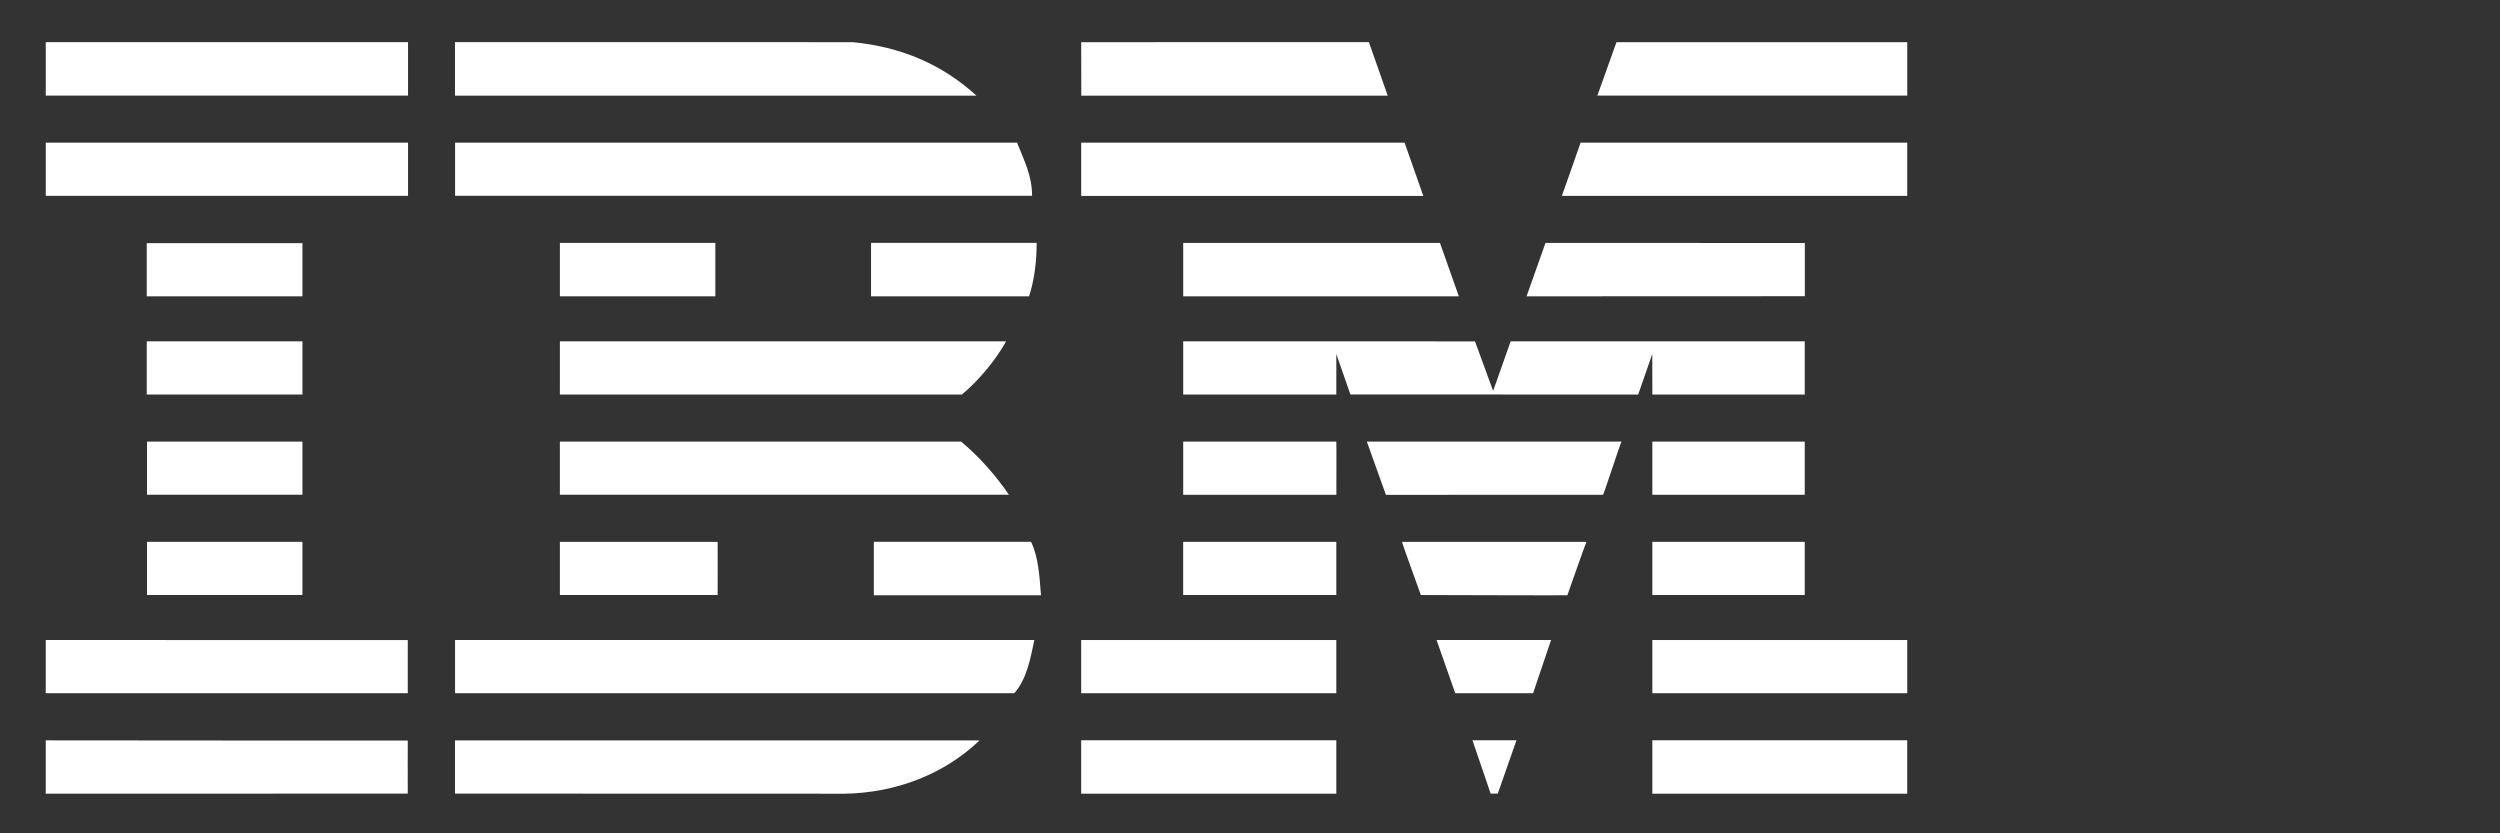 <?xml version="1.0" encoding="utf-8"?>
<!-- Generator: Adobe Illustrator 16.0.4, SVG Export Plug-In . SVG Version: 6.00 Build 0)  -->
<!DOCTYPE svg PUBLIC "-//W3C//DTD SVG 1.1//EN" "http://www.w3.org/Graphics/SVG/1.1/DTD/svg11.dtd">
<svg version="1.1" id="Layer_1" xmlns="http://www.w3.org/2000/svg" xmlns:xlink="http://www.w3.org/1999/xlink" x="0px" y="0px"
	 width="300px" height="100px" viewBox="0 0 300 100" enable-background="new 0 0 300 100" xml:space="preserve">
<rect x="0" y="0" width="300" height="100" fill="#333333" stroke="none"/>
<g>
	<polygon fill="#FFFFFF" points="228.869,11.473 191.685,11.473 193.976,5.062 228.869,5.062 	"/>
	<path fill="#FFFFFF" d="M129.745,5.061l34.523-0.004l2.26,6.427c0.016-0.009-36.772,0.008-36.772,0
		C129.756,11.475,129.734,5.061,129.745,5.061z"/>
	<path fill="#FFFFFF" d="M102.327,5.06c5.69,0.549,10.636,2.576,14.85,6.423c0,0-62.579,0.006-62.579,0c0-0.008,0-6.424,0-6.424
		L102.327,5.06z"/>
	<g>
		<rect x="5.491" y="5.06" fill="#FFFFFF" width="43.473" height="6.411"/>
		<path fill="#FFFFFF" d="M27.229,8.265"/>
	</g>
	<path fill="#FFFFFF" d="M228.869,23.502h-41.444c0,0,2.26-6.377,2.246-6.38h39.198V23.502z"/>
	<polygon fill="#FFFFFF" points="170.799,23.51 129.743,23.51 129.743,17.121 168.55,17.121 	"/>
	<path fill="#FFFFFF" d="M122.049,17.119c0.824,2.106,1.801,3.907,1.801,6.38H54.61v-6.38H122.049z"/>
	<g>
		<rect x="5.491" y="17.119" fill="#FFFFFF" width="43.473" height="6.38"/>
		<path fill="#FFFFFF" d="M27.229,20.309"/>
	</g>
	<polygon fill="#FFFFFF" points="183.185,35.56 185.459,29.15 216.579,29.16 216.579,35.546 	"/>
	<polygon fill="#FFFFFF" points="172.796,29.149 175.063,35.56 141.984,35.56 141.984,29.149 	"/>
	<path fill="#FFFFFF" d="M124.399,29.148c0,2.198-0.275,4.489-0.915,6.413h-18.959v-6.413H124.399z"/>
	<g>
		<rect x="17.608" y="29.179" fill="#FFFFFF" width="18.686" height="6.38"/>
		<path fill="#FFFFFF" d="M26.95,32.369"/>
	</g>
	<g>
		<rect x="67.188" y="29.148" fill="#FFFFFF" width="18.653" height="6.411"/>
		<path fill="#FFFFFF" d="M76.515,32.354"/>
	</g>
	<path fill="#FFFFFF" d="M160.358,42.483c0,0,0.005,4.852,0.001,4.861h-18.375v-6.38H177l2.175,5.949
		c0.01,0.004,2.097-5.963,2.101-5.951h35.292v6.382h-18.286c-0.002-0.009-0.01-4.86-0.01-4.86l-1.691,4.86l-34.533-0.009
		L160.358,42.483z"/>
	<path fill="#FFFFFF" d="M67.188,40.962h53.547V40.96c-1.171,2.137-3.296,4.735-5.312,6.383c0,0-48.237,0.009-48.237,0
		C67.187,47.335,67.188,40.974,67.188,40.962z"/>
	<g>
		<rect x="17.608" y="40.961" fill="#FFFFFF" width="18.686" height="6.382"/>
		<path fill="#FFFFFF" d="M26.95,44.151"/>
	</g>
	<g>
		<rect x="198.282" y="52.992" fill="#FFFFFF" width="18.286" height="6.38"/>
		<path fill="#FFFFFF" d="M207.424,56.182"/>
	</g>
	<path fill="#FFFFFF" d="M160.358,52.992h-18.374v6.38c-0.009-0.003,18.379,0.002,18.379,0
		C160.364,59.37,160.385,52.992,160.358,52.992z"/>
	<path fill="#FFFFFF" d="M194.588,52.992c-0.083-0.009-2.142,6.377-2.229,6.38l-26.045,0.011c-0.021-0.01-2.29-6.401-2.292-6.392
		H194.588z"/>
	<path fill="#FFFFFF" d="M67.185,52.99h48.147c2.198,1.833,4.184,4.091,5.74,6.382c0.088-0.003-53.886,0.002-53.886,0
		C67.187,59.37,67.185,52.998,67.185,52.99z"/>
	<path fill="#FFFFFF" d="M36.291,59.371V52.99H17.639c0,0,0.003,6.379,0,6.379C17.635,59.37,36.282,59.371,36.291,59.371z"/>
	<g>
		<rect x="198.282" y="65.021" fill="#FFFFFF" width="18.285" height="6.381"/>
		<path fill="#FFFFFF" d="M207.424,68.212"/>
	</g>
	<g>
		<rect x="141.982" y="65.021" fill="#FFFFFF" width="18.376" height="6.38"/>
		<path fill="#FFFFFF" d="M151.171,68.211"/>
	</g>
	<path fill="#FFFFFF" d="M188.084,71.432c0.005-0.029,2.255-6.416,2.29-6.411h-22.141c-0.038-0.003,2.27,6.382,2.27,6.382
		S188.08,71.459,188.084,71.432z"/>
	<path fill="#FFFFFF" d="M67.187,71.402c0,0.025-0.001-6.38,0-6.381h18.93c0,0,0.017,6.383,0,6.383
		C86.099,71.404,67.187,71.395,67.187,71.402z"/>
	<path fill="#FFFFFF" d="M123.729,65.02c0.916,1.923,1.007,4.212,1.189,6.41H104.86v-6.41H123.729z"/>
	<g>
		<rect x="17.639" y="65.02" fill="#FFFFFF" width="18.652" height="6.379"/>
		<path fill="#FFFFFF" d="M26.965,68.21"/>
	</g>
	<g>
		<rect x="198.282" y="76.803" fill="#FFFFFF" width="30.586" height="6.383"/>
		<path fill="#FFFFFF" d="M213.574,79.996"/>
	</g>
	<g>
		<rect x="129.742" y="76.803" fill="#FFFFFF" width="30.617" height="6.383"/>
		<path fill="#FFFFFF" d="M145.049,79.996"/>
	</g>
	<polygon fill="#FFFFFF" points="183.969,83.187 174.63,83.187 172.39,76.803 186.129,76.803 	"/>
	<path fill="#FFFFFF" d="M5.489,76.803v6.38h43.443c0.019,0.01-0.02-6.377,0-6.377C48.95,76.807,5.438,76.803,5.489,76.803z"/>
	<path fill="#FFFFFF" d="M124.124,76.803c-0.458,2.105-0.877,4.671-2.415,6.383l-0.573-0.003H54.608v-6.38H124.124z"/>
	<polygon fill="#FFFFFF" points="179.736,95.229 178.877,95.229 176.695,88.833 181.977,88.833 	"/>
	<g>
		<rect x="198.28" y="88.833" fill="#FFFFFF" width="30.588" height="6.411"/>
		<path fill="#FFFFFF" d="M213.574,92.039"/>
	</g>
	<path fill="#FFFFFF" d="M54.598,95.229v-6.385c0,0,62.765,0.008,62.944,0.008c-4.214,4.028-9.996,6.303-16.224,6.393l-46.711-0.013
		"/>
	<g>
		<rect x="129.742" y="88.833" fill="#FFFFFF" width="30.617" height="6.411"/>
		<path fill="#FFFFFF" d="M145.049,92.039"/>
	</g>
	<path fill="#FFFFFF" d="M48.932,88.861c0,0-0.02,6.367,0,6.367c0.019,0-43.43,0.026-43.443,0.013c-0.011-0.013,0.012-6.398,0-6.398
		C5.478,88.844,48.912,88.883,48.932,88.861z"/>
</g>
</svg>
